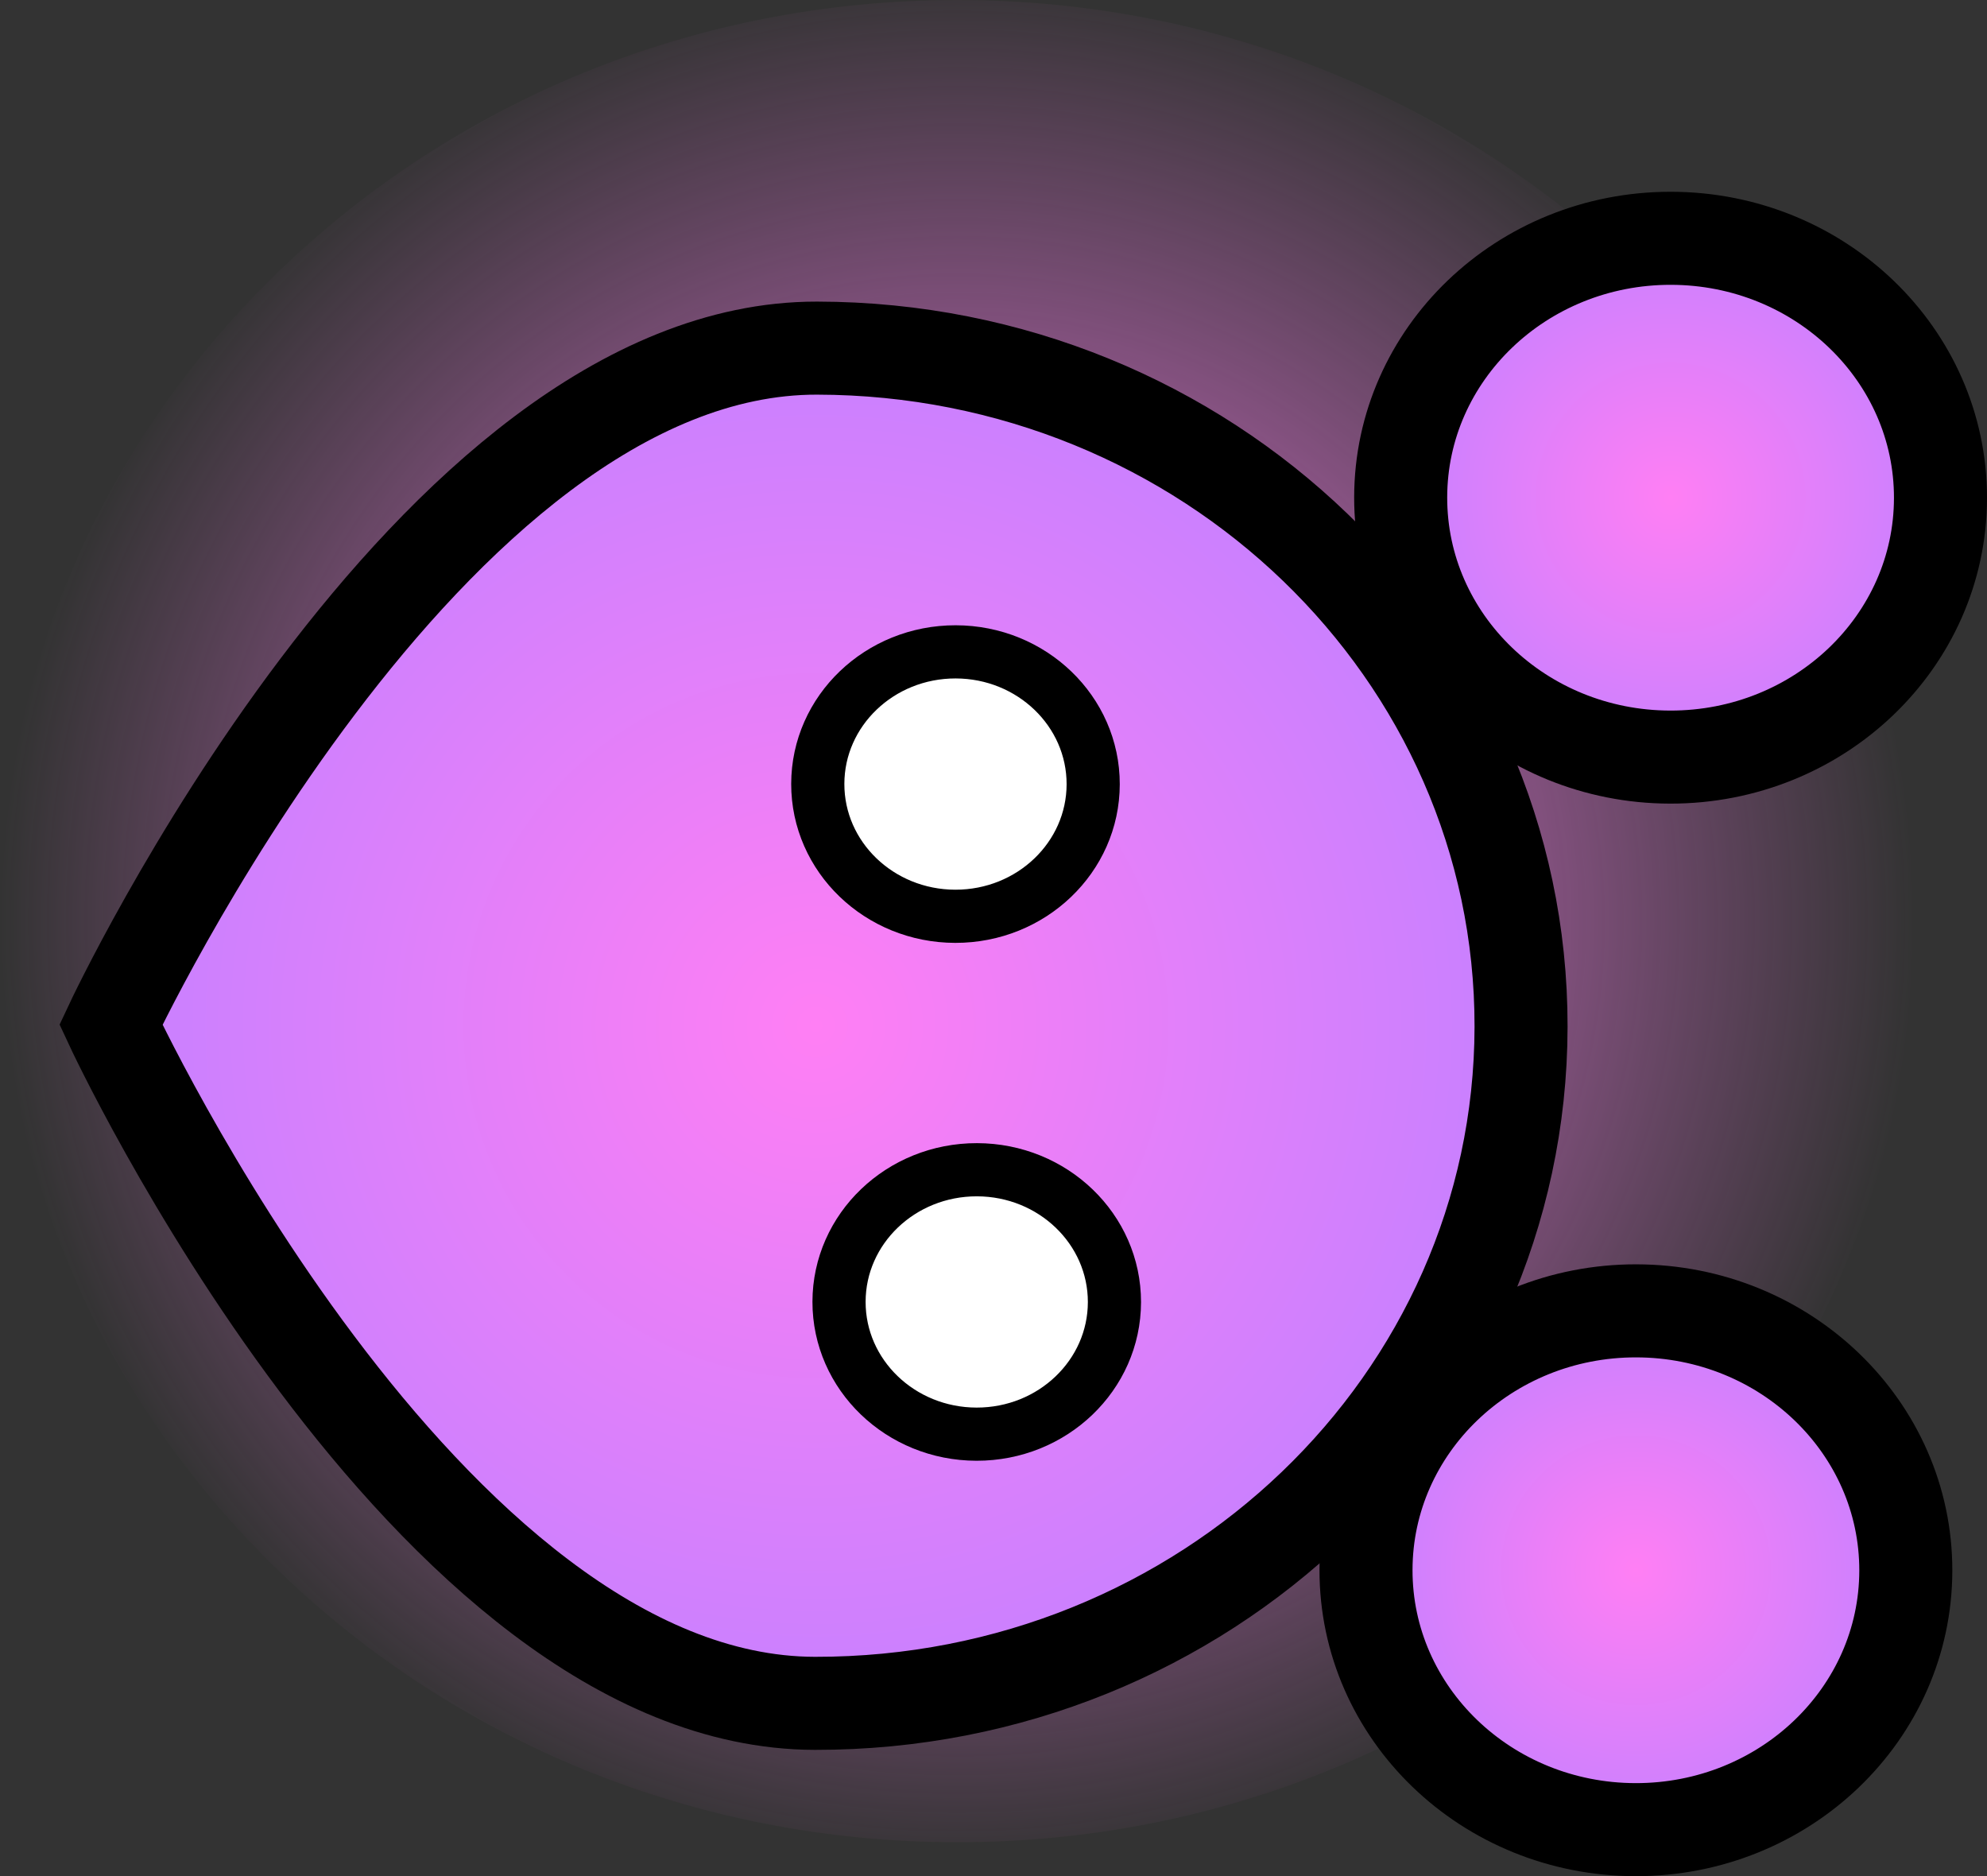 <svg version="1.1" xmlns="http://www.w3.org/2000/svg" xmlns:xlink="http://www.w3.org/1999/xlink" width="149.503" height="141.143" viewBox="0,0,149.503,141.143"><rect x="0" y="0" width="149.503" height="141.143" fill="#333333" stroke="none"/><defs><radialGradient cx="243.274" cy="176.85" r="72.024" gradientUnits="userSpaceOnUse" id="color-1"><stop offset="0" stop-color="#ff7ff4"/><stop offset="1" stop-color="#ff7ff4" stop-opacity="0"/></radialGradient><radialGradient cx="232.645" cy="184.72" r="53.049" gradientUnits="userSpaceOnUse" id="color-2"><stop offset="0" stop-color="#ff7ff4"/><stop offset="1" stop-color="#c780ff"/></radialGradient><radialGradient cx="294.336" cy="225.683" r="20.308" gradientUnits="userSpaceOnUse" id="color-3"><stop offset="0" stop-color="#ff7ff4"/><stop offset="1" stop-color="#c780ff"/></radialGradient><radialGradient cx="296.945" cy="144.995" r="20.308" gradientUnits="userSpaceOnUse" id="color-4"><stop offset="0" stop-color="#ff7ff4"/><stop offset="1" stop-color="#c880ff"/></radialGradient></defs><g transform="translate(-171.25,-107.554)"><g data-paper-data="{&quot;isPaintingLayer&quot;:true}" fill-rule="nonzero" stroke="#000000" stroke-linecap="butt" stroke-linejoin="miter" stroke-miterlimit="10" stroke-dasharray="" stroke-dashoffset="0" style="mix-blend-mode: normal"><path d="M315.298,176.85c0,38.271 -32.246,69.296 -72.024,69.296c-39.778,0 -72.024,-31.025 -72.024,-69.296c0,-38.271 32.246,-69.296 72.024,-69.296c39.778,0 72.024,31.025 72.024,69.296z" fill="url(#color-1)" stroke-width="0"/><path d="M232.723,133.743c29.298,0.044 53.014,22.904 52.972,51.057c-0.043,28.154 -23.828,50.941 -53.126,50.896c-29.298,-0.044 -52.972,-51.057 -52.972,-51.057c0,0 23.828,-50.941 53.126,-50.896z" fill="url(#color-2)" stroke-width="7"/><path d="M294.366,206.169c11.216,0.017 20.295,8.768 20.278,19.545c-0.016,10.778 -9.122,19.501 -20.337,19.484c-11.216,-0.017 -20.295,-8.768 -20.278,-19.545c0.016,-10.778 9.122,-19.501 20.337,-19.484z" fill="url(#color-3)" stroke-width="7"/><path d="M296.975,125.481c11.216,0.017 20.295,8.768 20.278,19.545c-0.016,10.778 -9.122,19.501 -20.337,19.484c-11.216,-0.017 -20.295,-8.768 -20.278,-19.545c0.016,-10.778 9.122,-19.501 20.337,-19.484z" fill="url(#color-4)" stroke-width="7"/><path d="M243.156,156.593c5.722,0.009 10.354,4.469 10.346,9.962c-0.008,5.493 -4.654,9.94 -10.376,9.931c-5.722,-0.009 -10.354,-4.469 -10.346,-9.962c0.008,-5.493 4.654,-9.94 10.376,-9.931z" fill="#ffffff" stroke-width="4"/><path d="M244.755,195.553c5.722,0.009 10.354,4.469 10.346,9.962c-0.008,5.493 -4.654,9.94 -10.376,9.931c-5.722,-0.009 -10.354,-4.469 -10.346,-9.962c0.008,-5.493 4.654,-9.94 10.376,-9.931z" fill="#ffffff" stroke-width="4"/></g></g></svg>